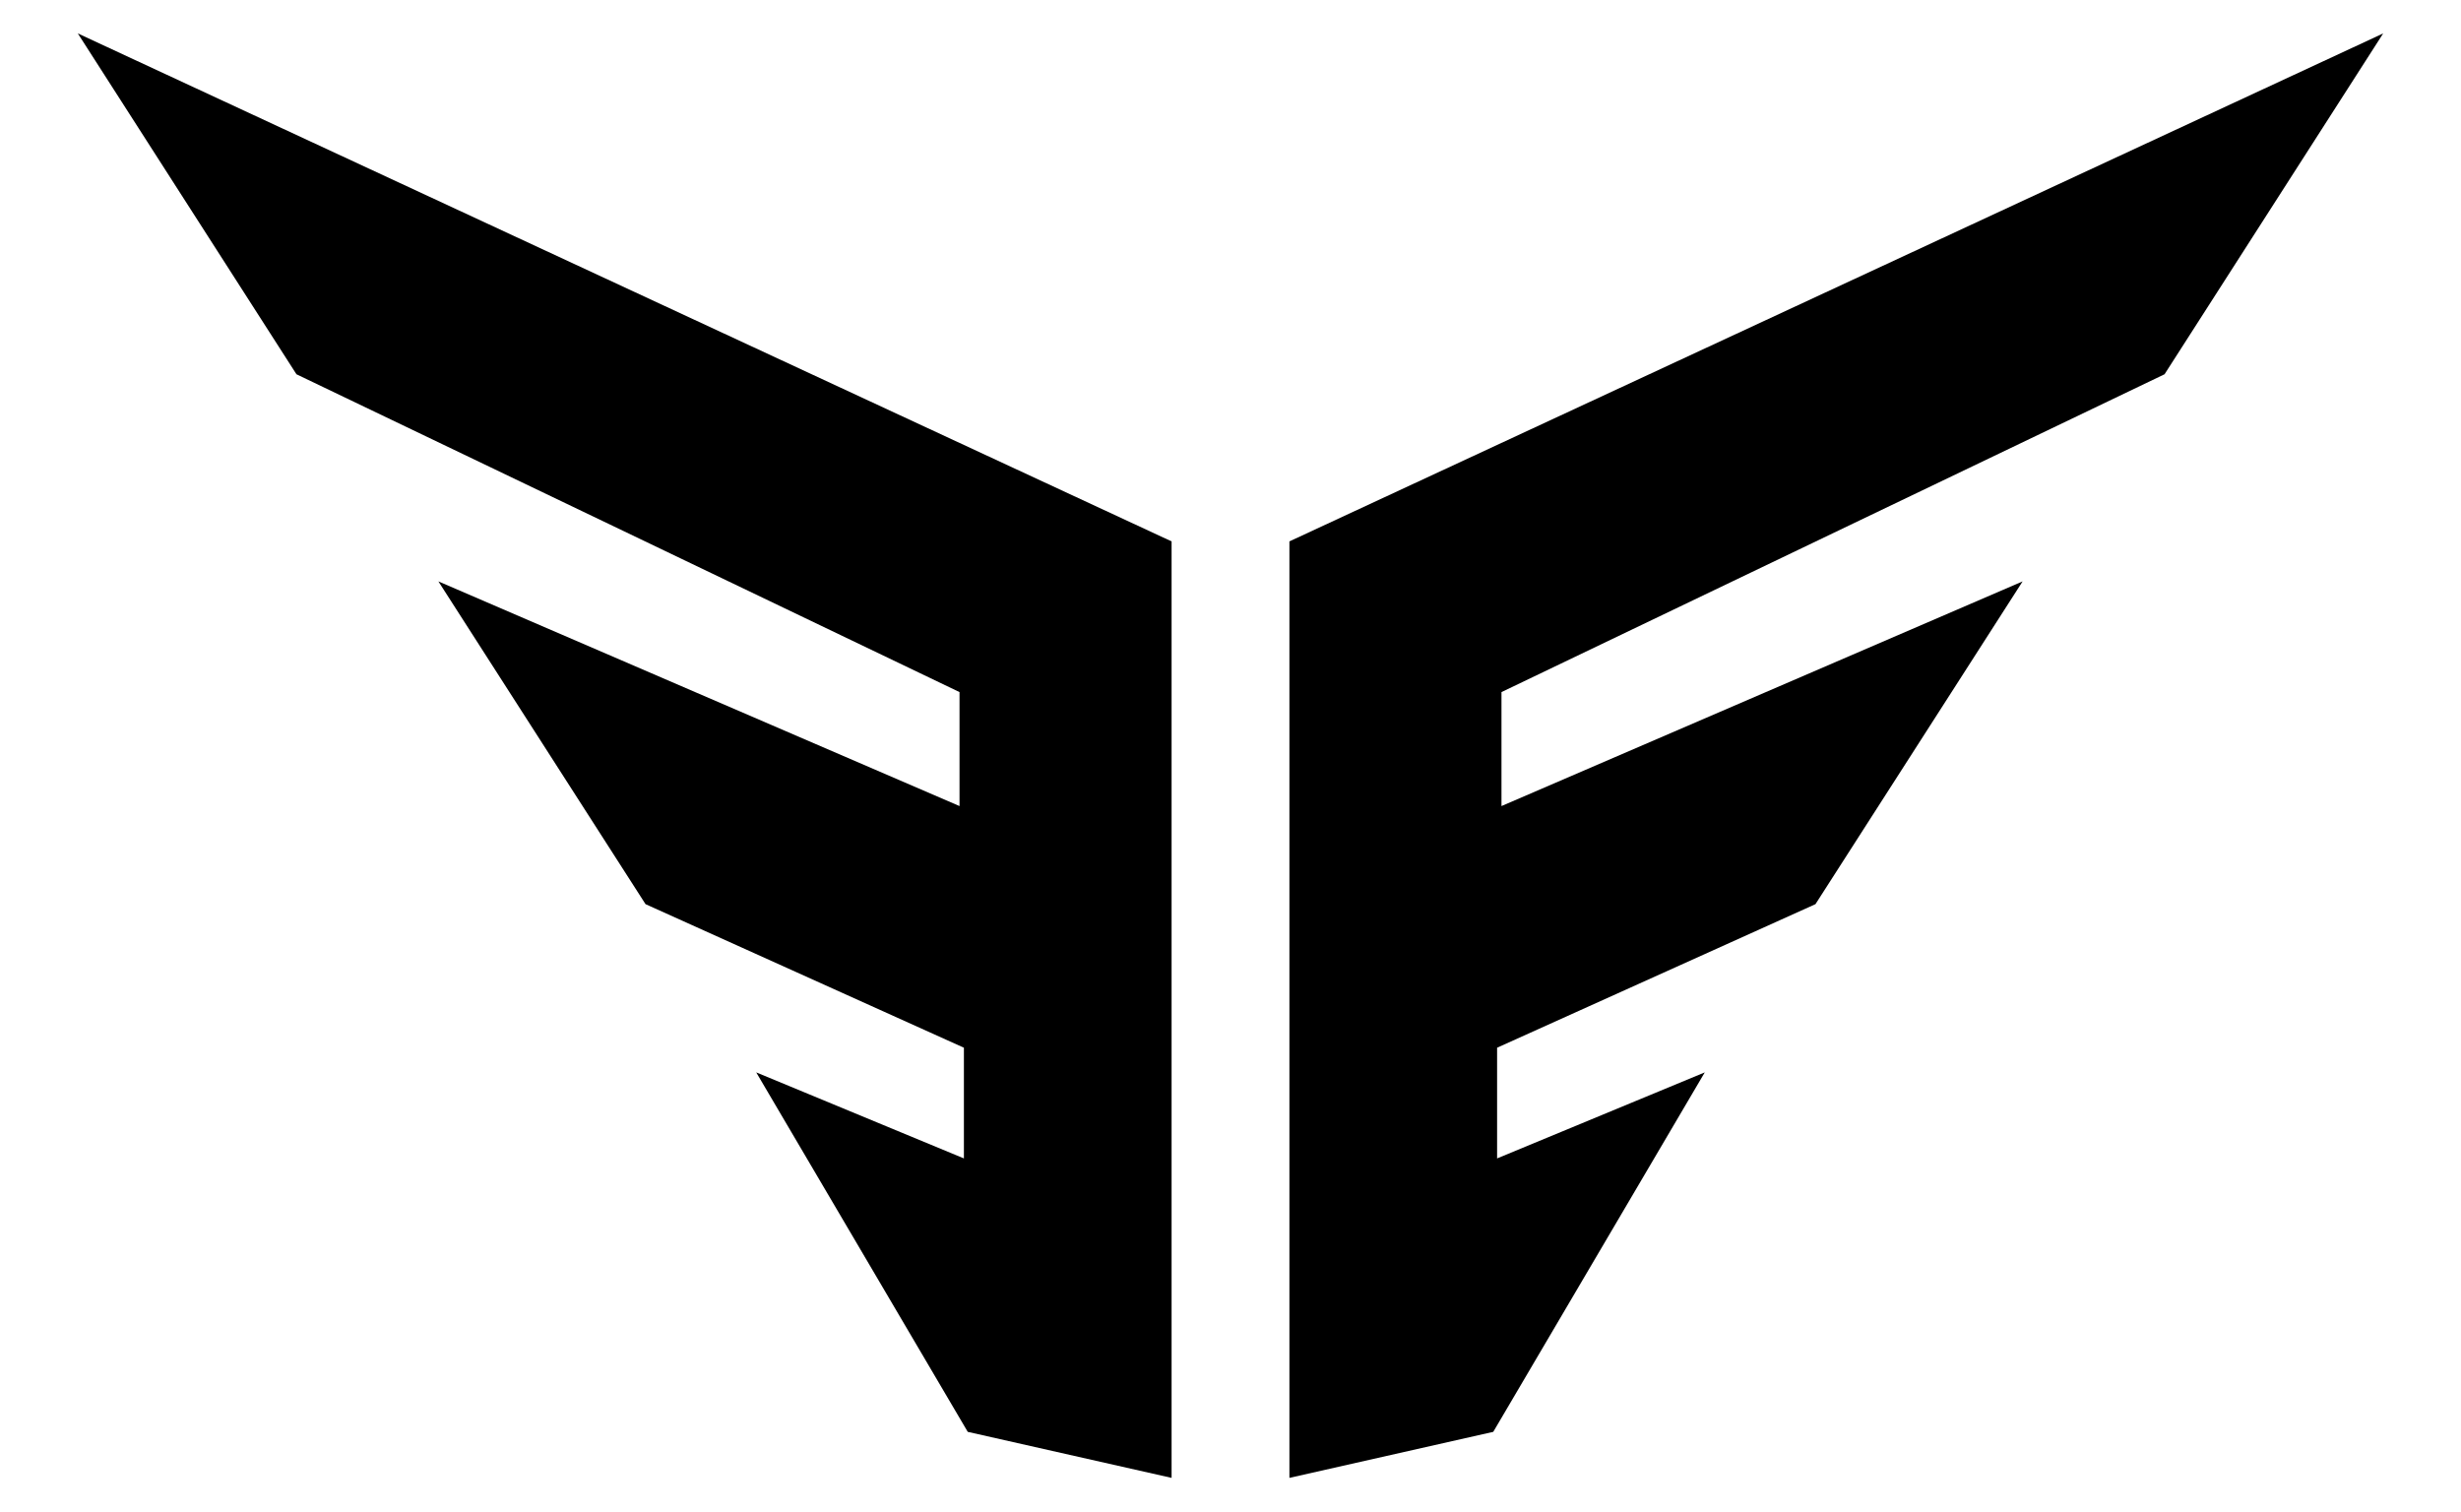 <?xml version="1.0" encoding="utf-8"?>
<!-- Generator: Adobe Illustrator 25.2.0, SVG Export Plug-In . SVG Version: 6.00 Build 0)  -->
<svg version="1.1" id="Layer_1" xmlns="http://www.w3.org/2000/svg" xmlns:xlink="http://www.w3.org/1999/xlink" x="0px" y="0px"
	 viewBox="0 0 449.1 275.9" style="enable-background:new 0 0 449.1 275.9;" xml:space="preserve">
<g id="Layer_2_1_">
	<g id="Layer_1-2">
		<polygon points="213.8,98.8 213.8,269.7 176.6,261.3 138,195.7 175.9,211.4 175.9,191.2 117.8,165 80,106.1 175.1,147.1 
			175.1,126.3 54.1,68.3 14.2,6.1 		"/>
		<polygon points="235.3,98.8 235.3,269.7 272.5,261.3 311.1,195.7 273.2,211.4 273.2,191.2 331.3,165 369.1,106.1 274,147.1 
			274,126.3 395,68.3 434.9,6.1 		"/>
	</g>
</g>
</svg>
